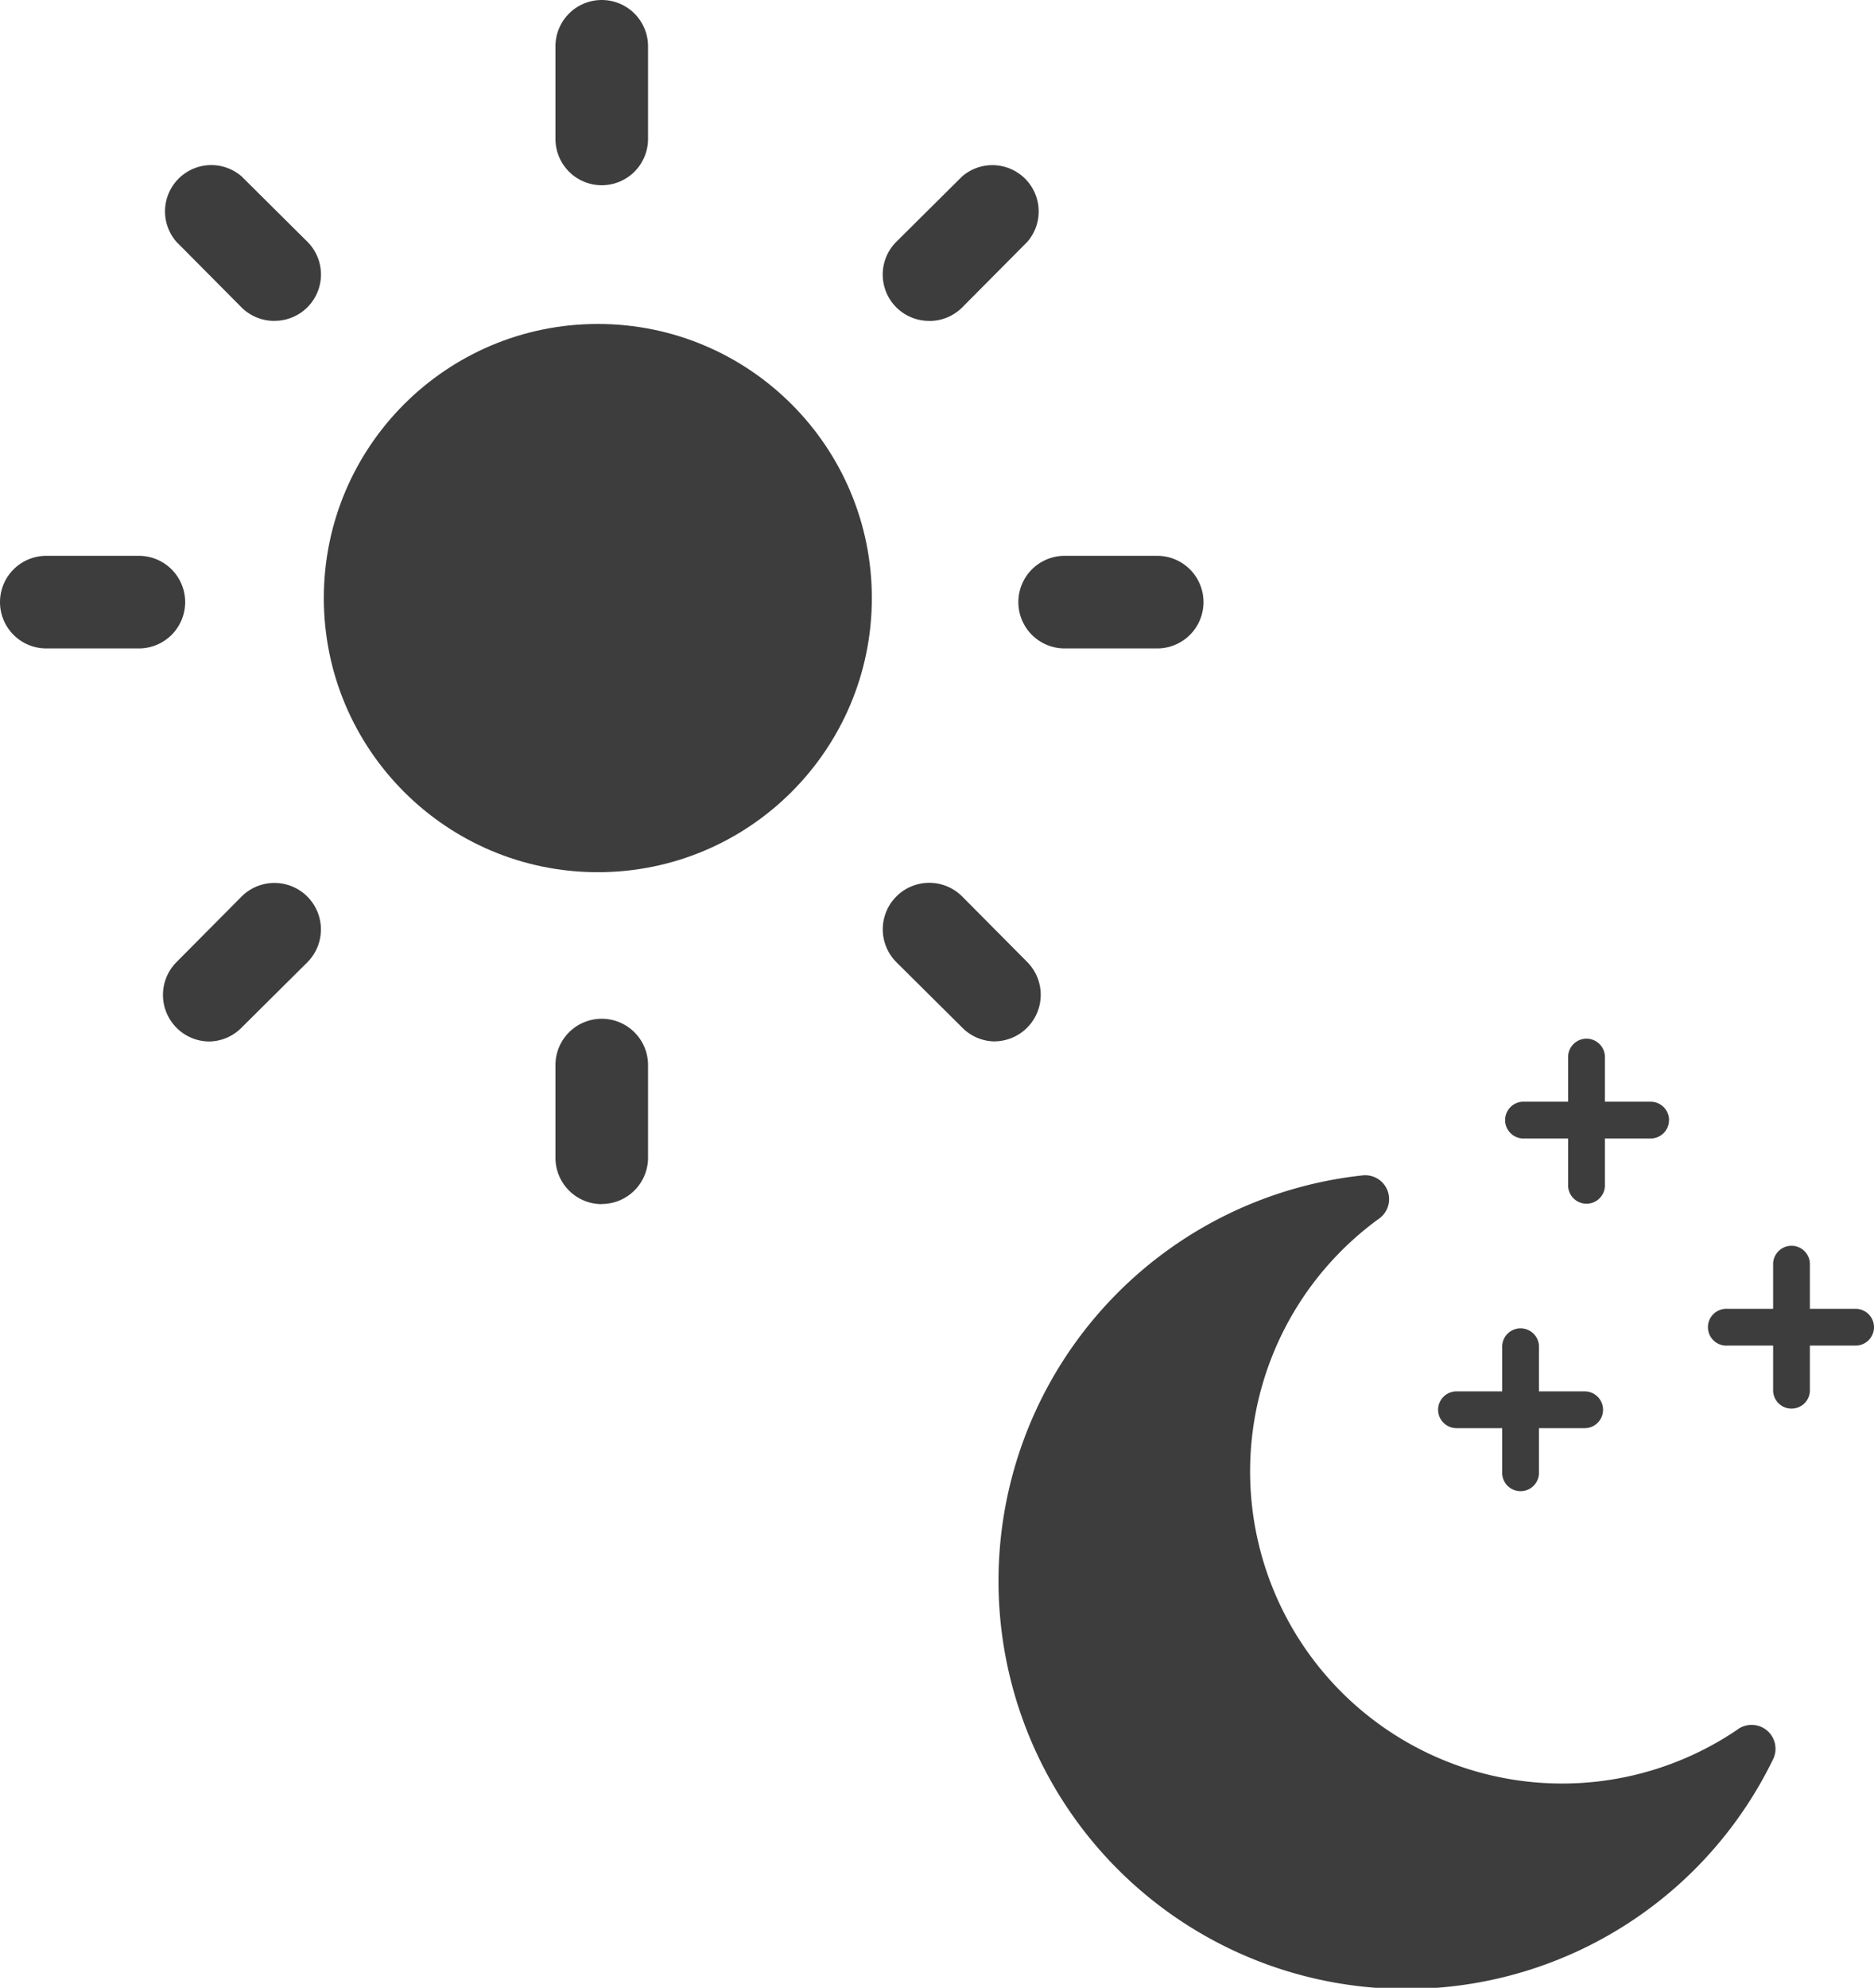 <svg xmlns="http://www.w3.org/2000/svg" width="28.704" height="30.435" viewBox="0 0 28.704 30.435">
  <g id="Grupo_106" data-name="Grupo 106" transform="translate(-17.913 -14.283)">
    <g id="Grupo_100" data-name="Grupo 100" transform="translate(17.913 14.283)">
      <ellipse id="Elipse_44" data-name="Elipse 44" cx="4.197" cy="4.197" rx="4.197" ry="4.197" transform="translate(4.96 4.96)" fill="#3d3d3d"/>
      <path id="Caminho_216" data-name="Caminho 216" d="M11.217,4.836a.709.709,0,0,1-.709-.709V2.709a.709.709,0,1,1,1.418,0V4.127A.709.709,0,0,1,11.217,4.836Zm0,15.6a.709.709,0,0,1-.709-.709V18.307a.709.709,0,0,1,1.418,0v1.418A.709.709,0,0,1,11.217,20.434Zm-7.09-8.508H2.709a.709.709,0,1,1,0-1.418H4.127a.709.709,0,1,1,0,1.418Zm15.6,0H18.307a.709.709,0,1,1,0-1.418h1.418a.709.709,0,0,1,0,1.418ZM5.2,17.946a.713.713,0,0,1-.5-1.212l1-1.007a.712.712,0,0,1,1.007,1.007l-1.007,1A.709.709,0,0,1,5.2,17.946ZM16.23,6.913a.709.709,0,0,1-.5-1.212l1.007-1a.709.709,0,0,1,1,1l-1,1.007a.709.709,0,0,1-.5.206Zm1.007,11.032a.709.709,0,0,1-.5-.213l-1.007-1a.712.712,0,0,1,1.007-1.007l1,1.007a.713.713,0,0,1-.5,1.212ZM6.2,6.913a.709.709,0,0,1-.5-.206L4.7,5.7a.709.709,0,0,1,1-1l1.007,1a.709.709,0,0,1-.5,1.212Z" transform="translate(-2 -2)" fill="#3d3d3d"/>
    </g>
    <g id="Grupo_101" data-name="Grupo 101" transform="translate(33.238 30.169)">
      <path id="Caminho_217" data-name="Caminho 217" d="M54.483,40.057a4.779,4.779,0,0,1-5.5-7.816.366.366,0,0,0-.254-.66,6.246,6.246,0,1,0,6.287,8.938.366.366,0,0,0-.535-.462Zm-1.062-9.322a.281.281,0,0,1-.282.281h-.7v.7a.282.282,0,1,1-.563,0v-.7h-.7a.282.282,0,0,1,0-.563h.7v-.7a.282.282,0,0,1,.563,0v.7h.7A.282.282,0,0,1,53.422,30.735Z" transform="translate(-43.182 -29.471)" fill="#3d3d3d"/>
      <path id="Caminho_218" data-name="Caminho 218" d="M202.825,106.357a.281.281,0,0,1-.282.281h-.7v.7a.282.282,0,0,1-.563,0v-.7h-.7a.281.281,0,0,1,0-.563h.7v-.7a.282.282,0,0,1,.563,0v.7h.7A.282.282,0,0,1,202.825,106.357Zm4.15-1.264a.282.282,0,0,1-.282.281h-.7v.7a.282.282,0,0,1-.563,0v-.7h-.7a.282.282,0,1,1,0-.563h.7v-.7a.282.282,0,0,1,.563,0v.7h.7a.282.282,0,0,1,.282.282Z" transform="translate(-193.596 -100.658)" fill="#3d3d3d"/>
    </g>
  </g>
</svg>

